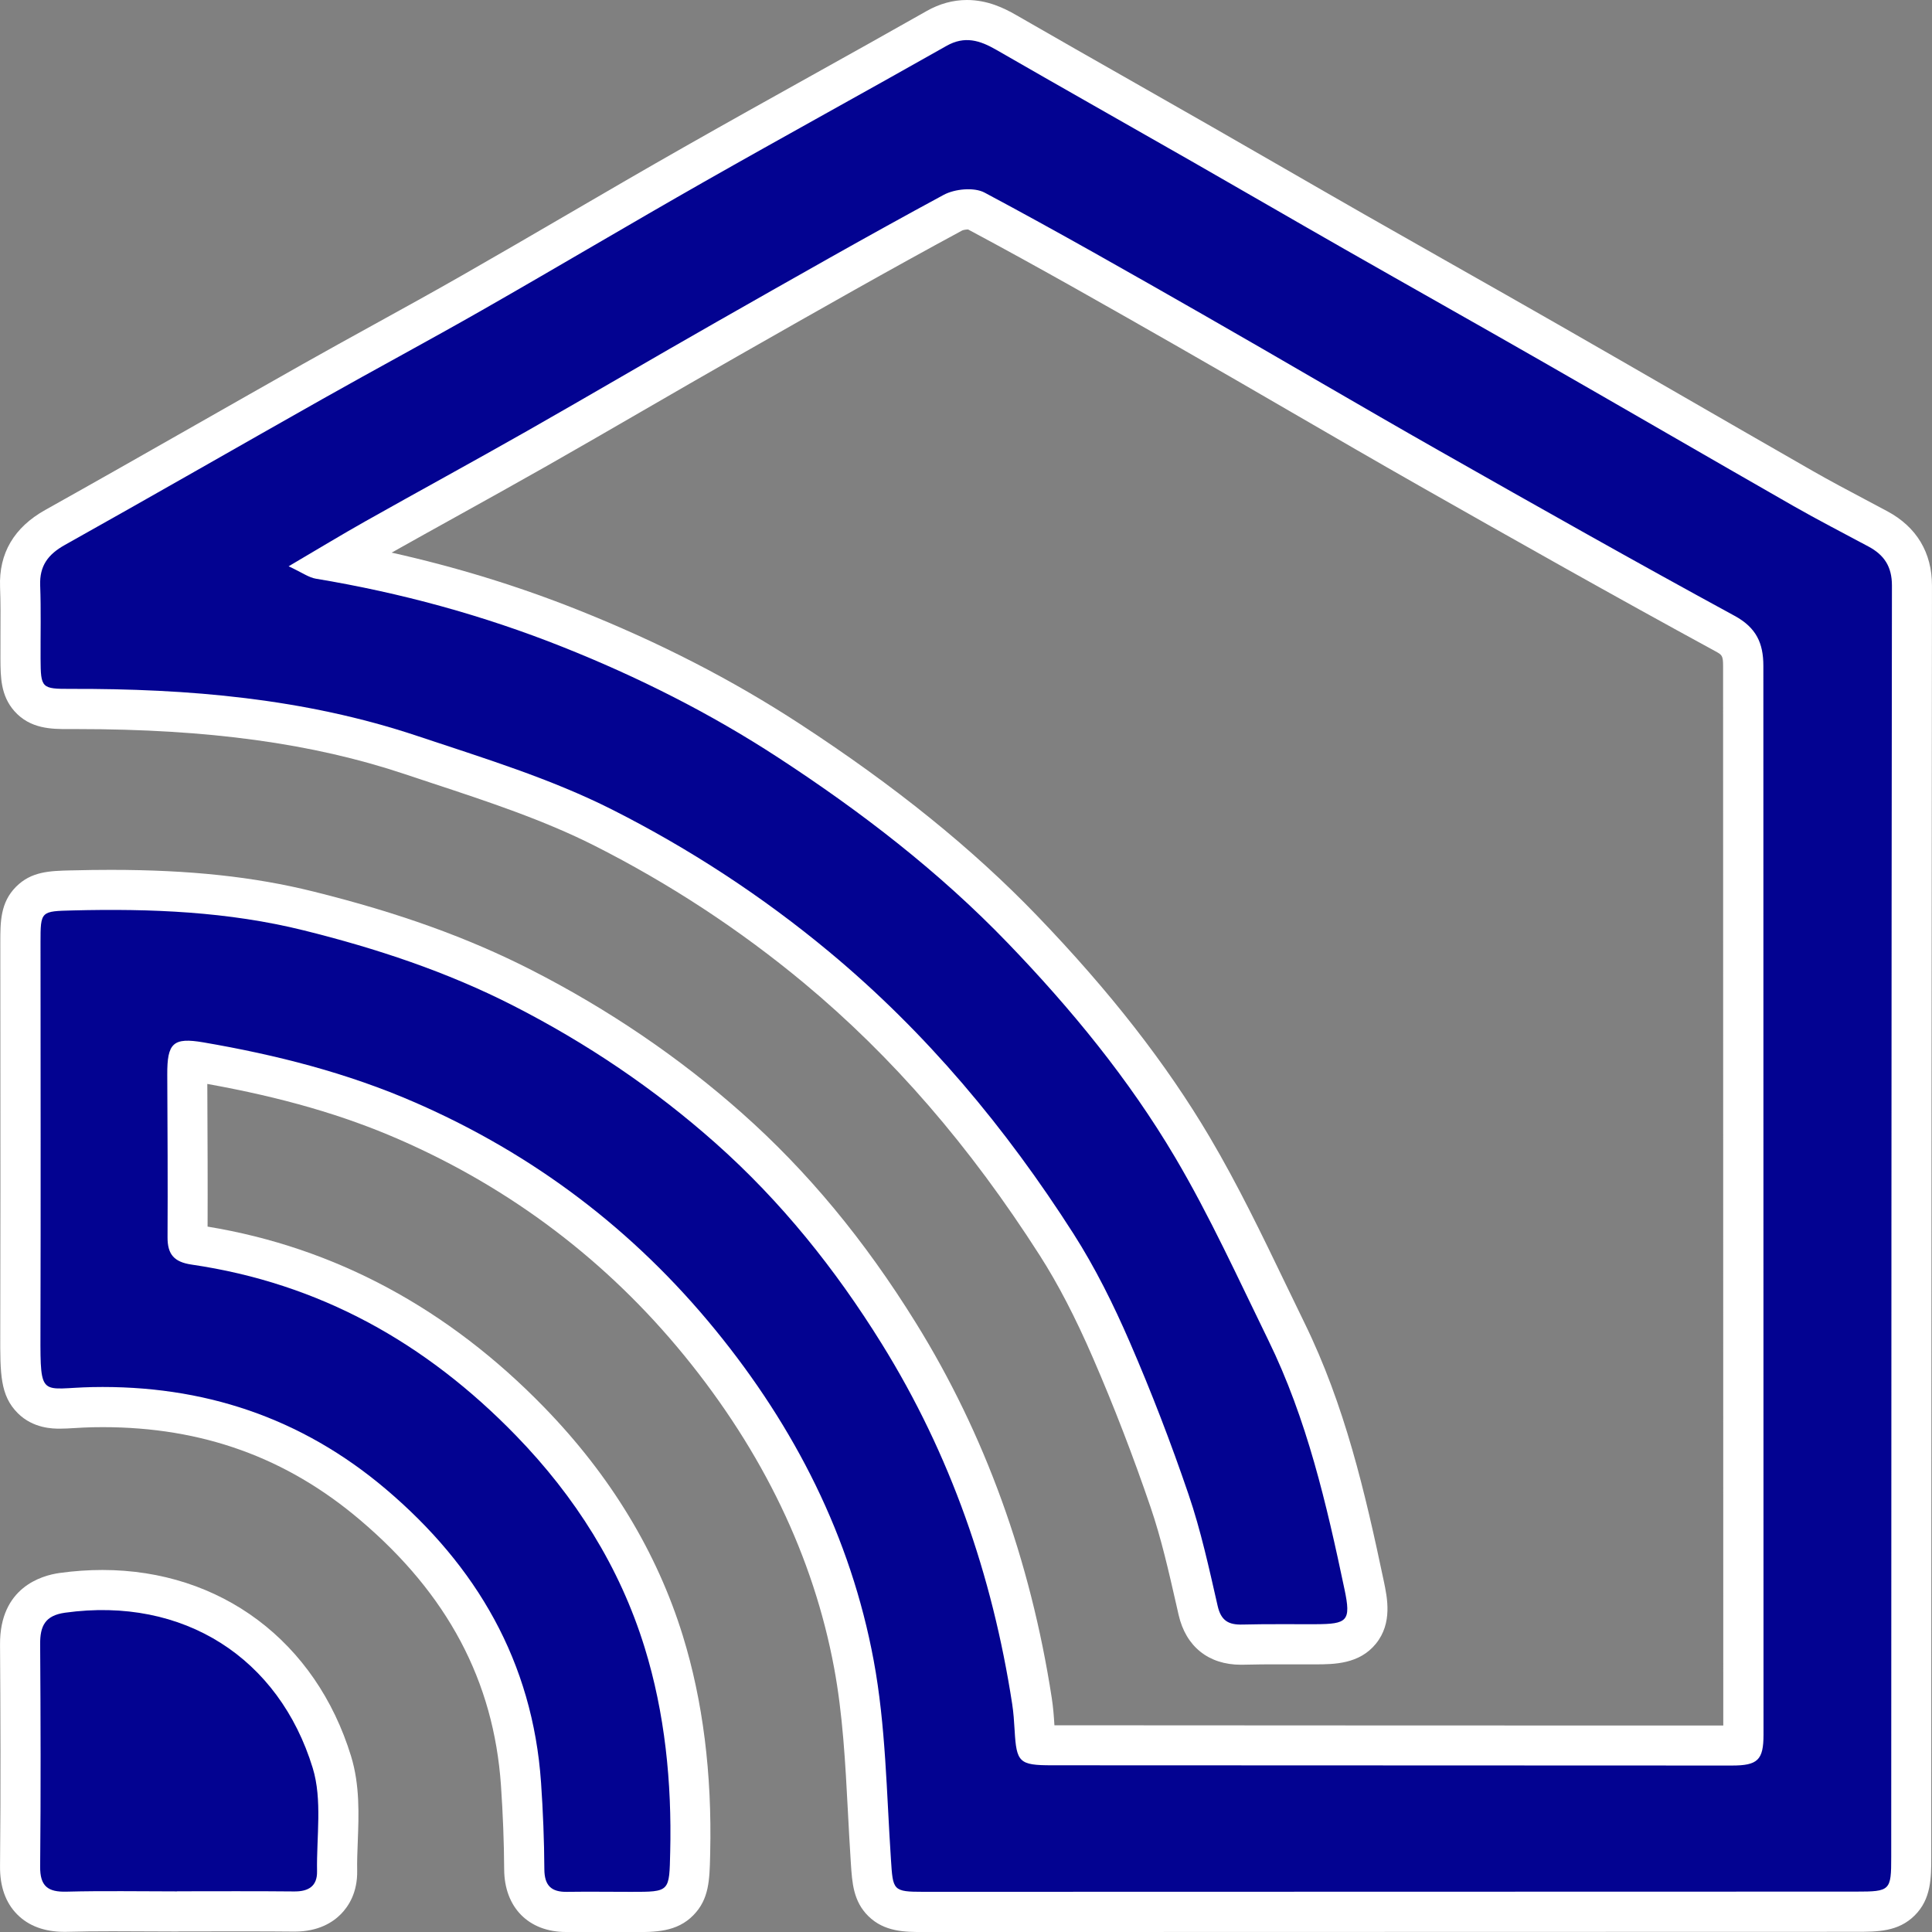 <?xml version="1.0" encoding="UTF-8"?>
<svg id="Layer_2" data-name="Layer 2" xmlns="http://www.w3.org/2000/svg" viewBox="0 0 626 626">
  <rect x="0" y="0" width="626" height="626" fill="#808080" stroke="none"/>
  <defs>
    <style>
      .cls-1 {
        fill: #030391;
      }

      .cls-1, .cls-2 {
        stroke-width: 0px;
      }

      .cls-2 {
        fill: #fff;
      }
    </style>
  </defs>
  <g id="Layer_1-2" data-name="Layer 1">
    <g>
      <path class="cls-2" d="M183.4,626c-12.11,0-19.98-7.96-20.04-20.27-.05-8.74-.4-17.9-1.04-27.23-2.34-33.81-17.28-61.95-45.68-86.03-23.84-20.22-51.11-30.05-83.35-30.05-1.05,0-2.1.01-3.16.03-2.21.04-4.15.16-5.86.26-1.79.11-3.34.2-4.86.2h-.04c-2.18,0-8.64-.03-13.62-5.03C.03,452.15.05,445.11.08,432.32c.08-31.03.06-62.6.04-93.12,0-11.27-.02-22.55-.02-33.82,0-6.64,0-12.92,5.07-18.03,4.97-5.01,10.92-5.16,17.81-5.33h.32c4.49-.12,8.65-.17,12.71-.17,25.46,0,46.3,2.23,65.58,7.03,27.69,6.88,50.13,14.97,70.64,25.44,24.94,12.74,47.9,28.34,68.22,46.38,21.18,18.8,39.59,41,56.26,67.86,22.36,36.02,37.18,76.92,44.07,121.57.48,3.09.7,6.08.87,8.89,76.9.06,152.52.07,216.72.08,0-59.6-.01-119.19-.03-178.79-.01-54.85-.02-109.7-.03-164.54,0-3.39-.39-3.6-2.53-4.77-33.12-18.03-65.46-36.31-95.74-53.5-13.93-7.91-28-16.07-41.6-23.96-11.57-6.71-23.52-13.65-35.31-20.38l-.85-.49c-22.4-12.79-45.55-26.01-68.6-38.32h0c-.8,0-1.6.19-1.88.31-23.43,12.65-47.02,26.07-69.84,39.06l-3.42,1.95c-10.03,5.71-20.21,11.6-30.06,17.3-10.24,5.93-20.83,12.05-31.31,18.01-9.83,5.58-19.84,11.14-29.53,16.52-6.81,3.78-13.83,7.67-20.74,11.56,20.76,4.63,40.92,10.82,60.16,18.48,26.51,10.55,50.11,22.67,72.15,37.05,30.79,20.09,55.88,40.37,76.71,62,23.66,24.57,41.98,48.07,56.03,71.83,9.12,15.44,16.94,31.67,24.51,47.38,2.05,4.26,4.1,8.52,6.18,12.76,13.13,26.82,19.66,54.94,25.74,83.78,1.13,5.39,2.85,13.55-2.55,20.23-5.38,6.65-13.55,6.69-19.51,6.71-1.02,0-2.04,0-3.06,0-1.53,0-7.61-.01-9.12-.01-3.31,0-7.22.01-11.21.12-.29,0-.57.01-.85.01-10.49,0-17.84-5.89-20.19-16.15l-.73-3.21c-2.52-11.08-4.9-21.54-8.33-31.61-5.65-16.58-11.95-32.9-18.72-48.5-5.67-13.08-11.3-23.92-17.2-33.14-22.73-35.54-47.74-64.42-76.45-88.3-20.75-17.25-43.6-32.23-67.92-44.52-16.39-8.28-34.8-14.36-52.6-20.23-2.97-.98-5.94-1.96-8.89-2.95-29.73-9.93-63.46-14.56-106.15-14.56h-2.89c-5.16,0-12.22,0-17.36-5.83C.21,225.37.18,219.36.14,213.56c-.01-2.71,0-5.41.01-8.12.03-5.28.06-10.28-.13-15.26-.41-10.89,4.51-19.28,14.65-24.95,16.38-9.16,33-18.61,49.06-27.75,11.24-6.39,22.85-13,34.31-19.47,7.79-4.39,15.72-8.77,23.4-13,9.35-5.15,19.02-10.48,28.41-15.85,11.39-6.5,22.93-13.22,34.1-19.73,12.32-7.18,25.07-14.6,37.71-21.78,13.71-7.79,27.69-15.59,41.21-23.12,12.27-6.84,24.96-13.91,37.37-20.95,4.19-2.38,8.59-3.58,13.06-3.58,6.65,0,12,2.6,15.93,4.86,12.78,7.36,25.83,14.79,38.46,21.97,8.3,4.72,16.6,9.44,24.89,14.19,7.84,4.48,15.67,9,23.5,13.51,8.7,5.01,17.39,10.03,26.11,15,9.45,5.39,18.91,10.75,28.38,16.12,11.48,6.5,23.35,13.23,35,19.9,12.99,7.44,25.96,14.92,38.93,22.4,14.05,8.1,28.58,16.48,42.89,24.67,5.52,3.16,11.34,6.24,16.96,9.22,2.4,1.27,4.8,2.54,7.2,3.83,9.46,5.08,14.46,13.41,14.44,24.11-.14,111.22-.17,224.31-.21,333.67l-.02,78.27c0,6.69,0,13.61-5.39,18.94-5.33,5.27-11.96,5.27-18.97,5.28-100.71.03-201.42.05-302.13.07-5.97,0-12.7,0-17.94-5.18-4.83-4.78-5.22-10.72-5.63-17l-.03-.46c-.35-5.33-.64-10.72-.91-15.93-.86-16.39-1.68-31.88-4.49-47-6.67-35.87-23.01-69.93-48.57-101.24-24.98-30.59-56.06-54.14-92.37-70-18.07-7.89-37.9-13.63-62.16-17.99l.02,4.71c.06,13.6.13,27.63.07,41.52,41.22,6.77,77.94,26.49,109.17,58.66,21.37,22.01,36.45,46.87,44.8,73.87,6.51,21.04,9.49,44.73,8.88,70.42l-.02.89c-.18,7.87-.33,14.08-5.43,19.28-5.38,5.48-12.29,5.48-19.6,5.48h-.62c-2.26,0-4.51-.01-6.77-.02-2.32-.01-4.64-.02-6.96-.02s-4.59.01-6.89.04h-.44Z"/>
      <path class="cls-1" d="M93.53,183.49c4.35,2.03,6.49,3.63,8.83,4.02,27.41,4.55,54.13,11.83,79.9,22.09,24.36,9.69,47.75,21.43,69.85,35.85,26.89,17.54,52.13,36.95,74.45,60.13,20.47,21.26,39.19,44.03,54.2,69.43,11.25,19.04,20.45,39.32,30.2,59.24,12.51,25.56,18.87,53.11,24.69,80.75,2.16,10.27.94,11.22-9.4,11.27-7.89.03-15.79-.09-23.68.11-4.46.12-6.93-1.21-8.03-6.04-2.77-12.13-5.42-24.37-9.43-36.12-5.7-16.73-12.07-33.28-19.1-49.48-5.22-12.03-11.12-23.94-18.17-34.97-21.91-34.26-47.64-65.14-79.09-91.3-21.81-18.14-45.39-33.5-70.37-46.13-20.01-10.11-41.86-16.76-63.24-23.9-36.41-12.16-74.17-15.34-112.3-15.23-9.39.03-9.64-.27-9.69-9.72-.04-7.94.17-15.88-.13-23.81-.24-6.36,2.58-10.08,8-13.11,27.89-15.6,55.59-31.54,83.42-47.25,17.23-9.72,34.68-19.07,51.87-28.88,24-13.7,47.76-27.84,71.78-41.5,26.1-14.84,52.44-29.26,78.57-44.06,5.91-3.35,10.81-1.81,16.1,1.23,21.08,12.14,42.27,24.1,63.39,36.17,16.56,9.47,33.05,19.06,49.62,28.51,21.1,12.04,42.28,23.94,63.36,36.01,27.31,15.64,54.52,31.45,81.83,47.07,8.04,4.6,16.3,8.83,24.47,13.22,5.04,2.7,7.6,6.46,7.59,12.64-.17,137.32-.18,274.64-.23,411.96,0,10.91-.3,11.22-11.36,11.22-100.71.03-201.42.05-302.12.07-10.09,0-9.97-.45-10.63-10.51-1.43-21.53-1.67-43.35-5.59-64.45-7.44-40.05-25.56-75.58-51.28-107.08-26.49-32.44-58.87-56.94-97.24-73.69-22.07-9.63-45.08-15.46-68.63-19.5-9.89-1.7-11.79.23-11.74,10.46.08,17.56.19,35.11.09,52.67-.03,5.59,2.15,8.04,7.82,8.87,41.43,6.07,75.86,25.31,105.05,55.37,19.26,19.83,33.64,42.58,41.7,68.65,6.59,21.3,8.84,43.73,8.3,66.27-.31,12.95,0,12.96-12.67,12.95-6.94,0-13.88-.1-20.81,0-5.06.07-7.27-2.04-7.3-7.34-.05-9.36-.43-18.72-1.07-28.06-2.71-39.15-20.91-70.18-50.24-95.05-27.43-23.26-59.29-33.82-95.18-33.1-16.58.33-16.84,4.03-16.78-17.1.12-42.33.03-84.65.02-126.98,0-10.21.07-10.11,10.53-10.37,25.19-.63,50.26.37,74.83,6.48,23.42,5.82,46.22,13.35,67.86,24.4,23.73,12.12,45.6,26.86,65.5,44.52,21.25,18.86,38.85,40.84,53.84,64.99,22.29,35.9,35.84,75,42.27,116.69.44,2.84.63,5.74.8,8.61.6,10.36,1.46,11.29,12.04,11.3,73.44.05,146.88.07,220.32.08,8.4,0,10.29-1.75,10.29-10.03,0-115.44-.05-230.87-.05-346.31,0-7.28-2.26-12.35-9.31-16.18-32.04-17.44-63.81-35.38-95.53-53.39-25.73-14.6-51.2-29.65-76.89-44.32-23.41-13.37-46.82-26.74-70.6-39.42-3.42-1.82-9.67-1.22-13.29.74-24.73,13.35-49.15,27.28-73.59,41.18-20.51,11.67-40.85,23.65-61.36,35.31-17.39,9.88-34.95,19.44-52.38,29.25-7.76,4.37-15.37,9-24.85,14.57Z"/>
      <path class="cls-2" d="M20.88,625.95c-6.44,0-11.59-1.9-15.31-5.65-3.76-3.79-5.63-9.06-5.56-15.65.25-25.68.14-50.7,0-71.79-.12-18.5,13.46-22.38,19.31-23.19,4.66-.65,9.32-.97,13.86-.97,38.28,0,69.15,23.12,80.57,60.34,2.88,9.38,2.5,19.11,2.17,27.7-.13,3.3-.25,6.41-.19,9.37.13,7.08-2.78,11.56-5.25,14.07-2.55,2.6-7.22,5.69-14.97,5.69h-.32c-4.74-.05-9.92-.07-16.27-.07-3.58,0-7.17,0-10.75.01-3.28,0-6.57.01-9.85.01-.31.02-.63.03-.95.03-3.51,0-7.03-.02-10.54-.04-3.47-.02-6.93-.04-10.4-.04-5.66,0-10.28.05-14.53.17-.35,0-.68.01-1.01.01Z"/>
      <path class="cls-1" d="M57.36,612.84c-11.94,0-23.88-.22-35.81.09-6.03.16-8.61-1.74-8.54-8.17.23-24,.16-48,0-72-.04-5.9,1.58-9.32,8.09-10.22,38.47-5.33,69.32,14.76,80.22,50.3,3.17,10.33,1.21,22.28,1.41,33.49.09,4.84-2.78,6.57-7.41,6.53-12.65-.13-25.31-.05-37.96-.05,0,.01,0,.02,0,.03Z"/>
    </g>
  </g>
</svg>